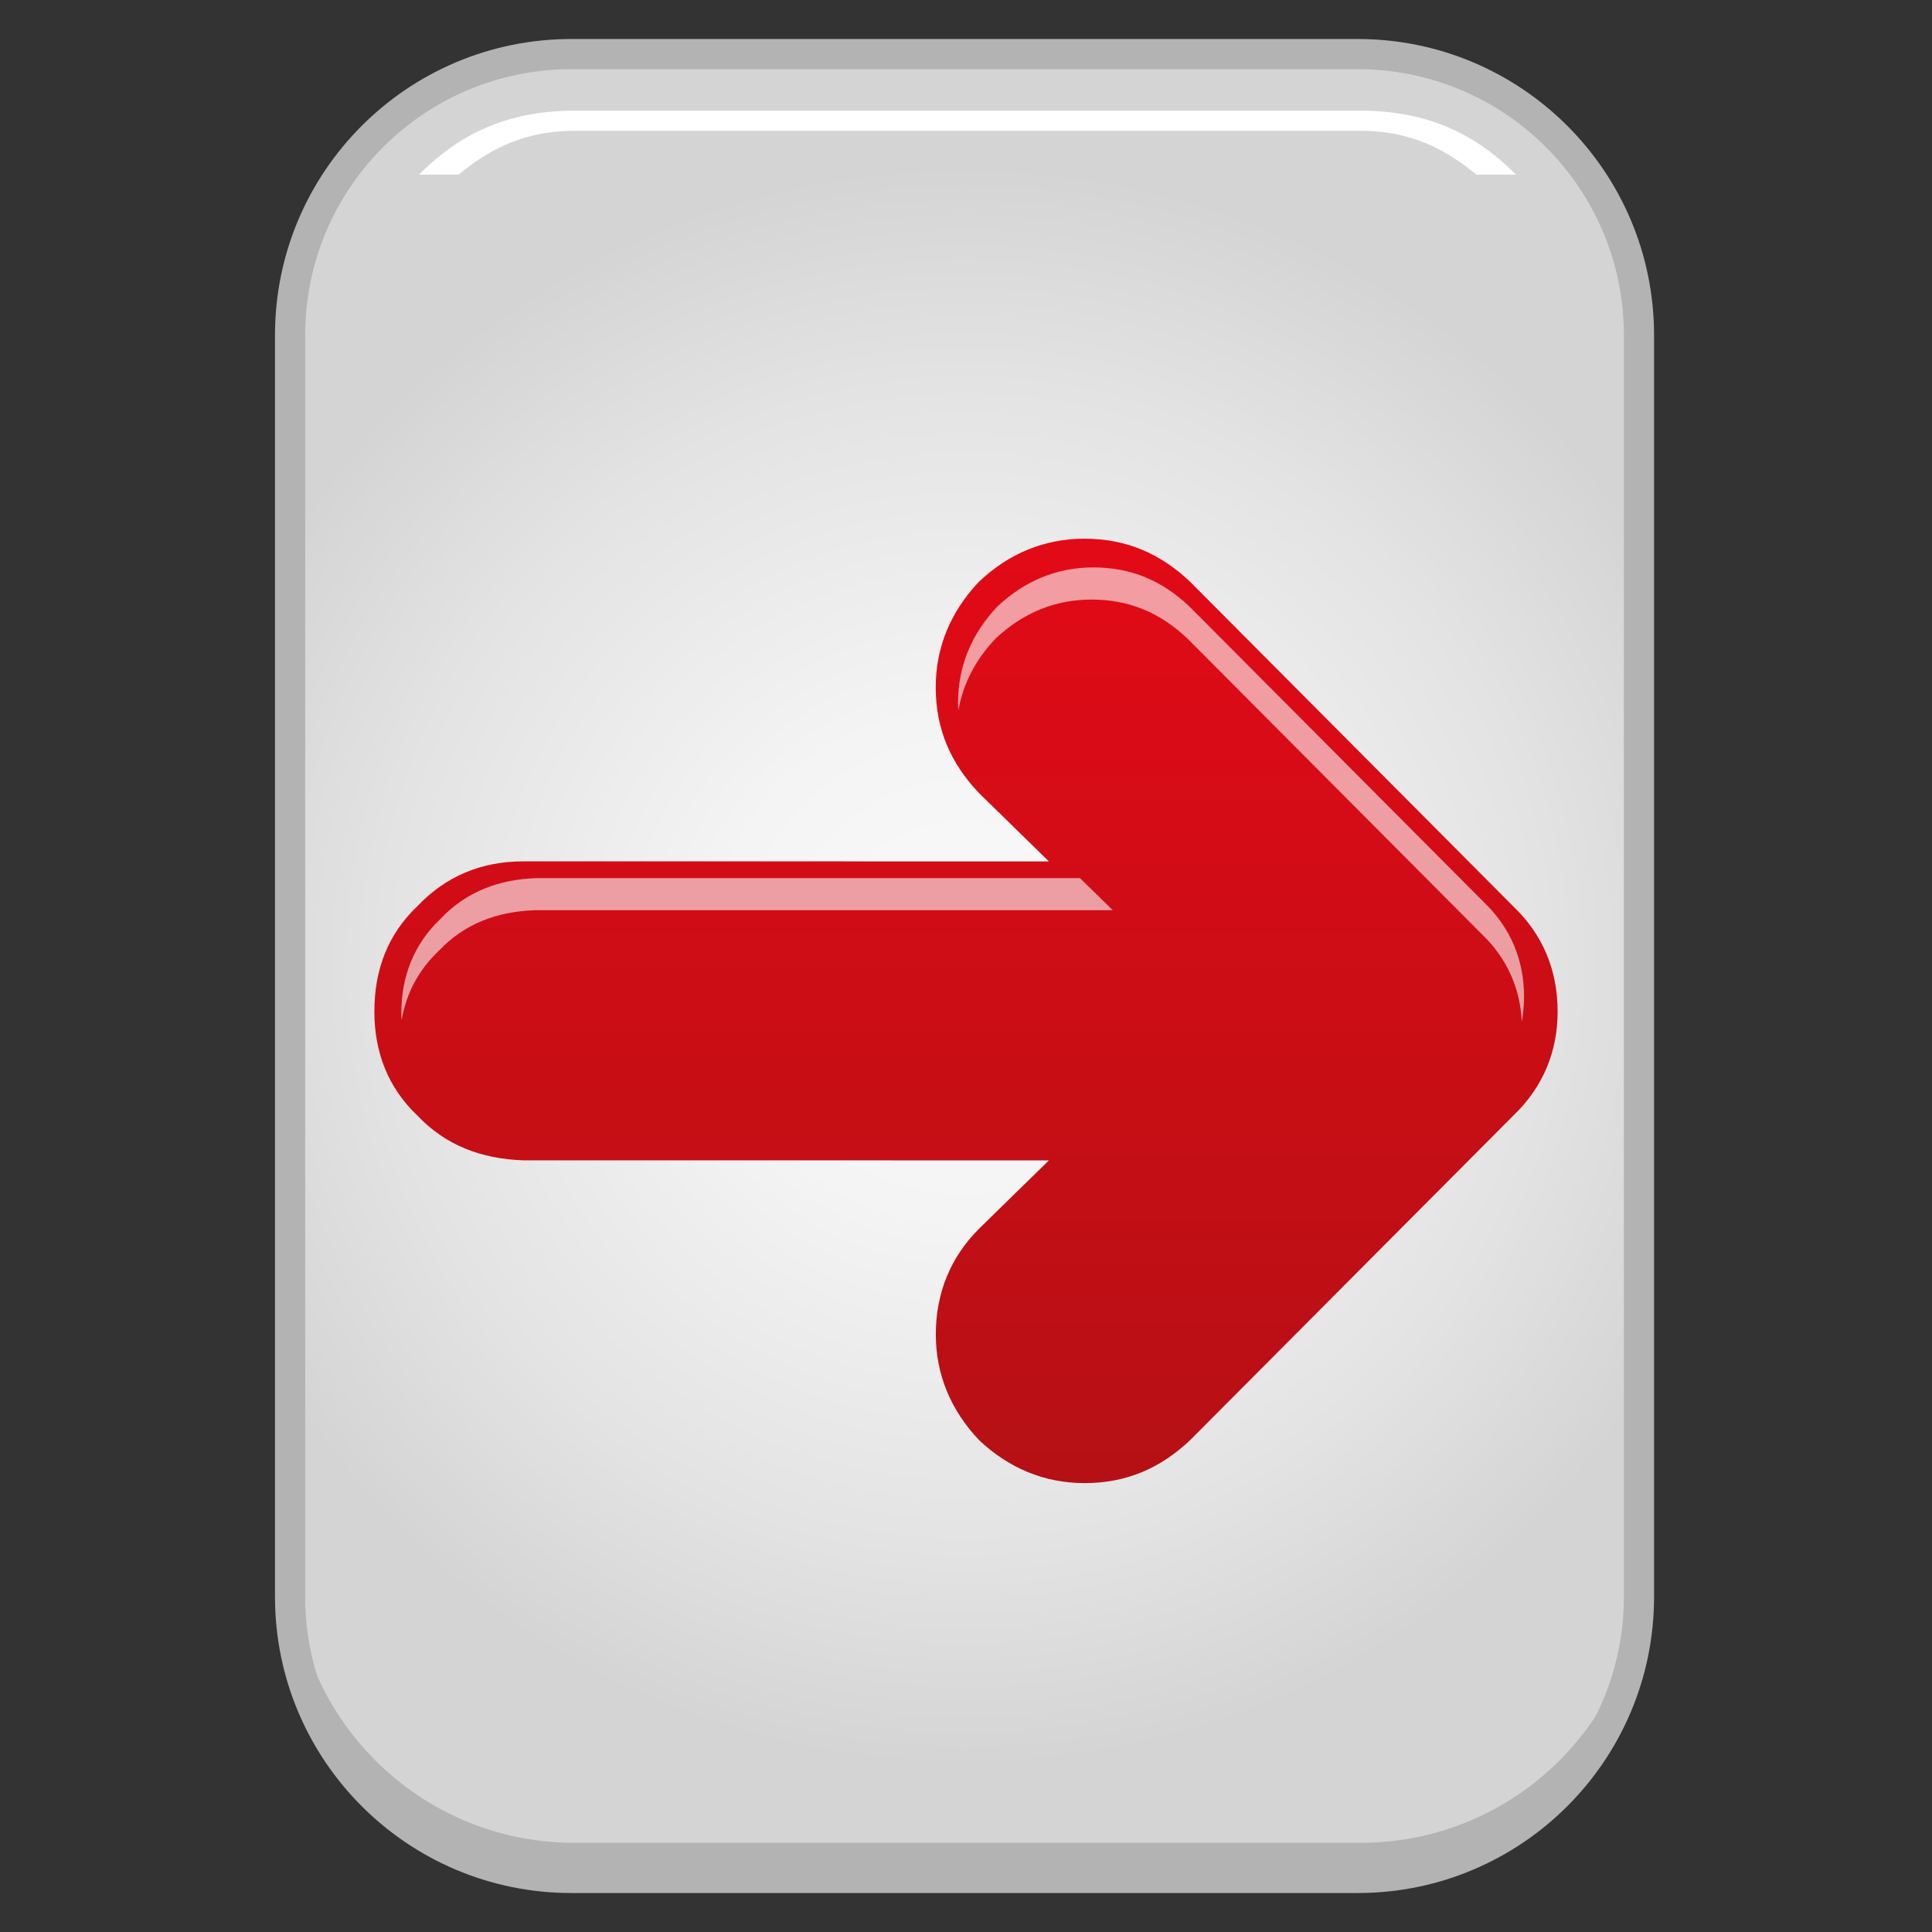 <?xml version="1.0" encoding="utf-8"?>
<!-- Generator: Adobe Illustrator 13.0.0, SVG Export Plug-In . SVG Version: 6.00 Build 14948)  -->
<!DOCTYPE svg PUBLIC "-//W3C//DTD SVG 1.1//EN" "http://www.w3.org/Graphics/SVG/1.1/DTD/svg11.dtd">
<svg version="1.1" id="Layer_1" xmlns="http://www.w3.org/2000/svg" xmlns:xlink="http://www.w3.org/1999/xlink" x="0px" y="0px"
	 width="128px" height="128px" viewBox="0 0 128 128" enable-background="new 0 0 128 128" xml:space="preserve">
<rect x="0" y="0" width="128" height="128" fill="#333333" stroke="none"/>
<g>
	<g>
		
			<radialGradient id="SVGID_1_" cx="63.902" cy="64.002" r="53.136" gradientTransform="matrix(1 0 0 1 0 -9.765625e-04)" gradientUnits="userSpaceOnUse">
			<stop  offset="0" style="stop-color:#FAFAFA"/>
			<stop  offset="0.311" style="stop-color:#F4F4F4"/>
			<stop  offset="0.726" style="stop-color:#E3E3E3"/>
			<stop  offset="1" style="stop-color:#D4D4D4"/>
		</radialGradient>
		<path fill="url(#SVGID_1_)" stroke="#B3B3B3" stroke-width="2" d="M108.586,22.207v83.586c0,10.285-8.344,18.625-18.637,18.625
			H37.856c-10.295,0-18.637-8.34-18.637-18.625V22.207c0-10.285,8.342-18.623,18.637-18.623h52.093
			C100.242,3.584,108.586,11.922,108.586,22.207L108.586,22.207z"/>
		<path fill="#B3B3B3" d="M90.145,122.092H38.05c-10.295,0-18.637-8.34-18.637-18.625v2.326c0,10.285,8.342,18.625,18.637,18.625
			h52.094c10.293,0,18.637-8.34,18.637-18.625v-2.326C108.781,113.752,100.438,122.092,90.145,122.092z"/>
		<path fill="#FFFFFF" d="M30.385,11.57c2.079-1.734,4.432-2.905,7.665-2.905h52.094c3.234,0,5.586,1.171,7.666,2.905h2.629
			c-2.621-2.646-5.805-4.238-10.295-4.238H38.05c-4.489,0-7.673,1.593-10.294,4.238H30.385z"/>
	</g>
	<g>
		<linearGradient id="SVGID_2_" gradientUnits="userSpaceOnUse" x1="63.999" y1="35.69" x2="63.999" y2="98.262">
			<stop  offset="0" style="stop-color:#E20A16"/>
			<stop  offset="1" style="stop-color:#B51015"/>
		</linearGradient>
		<path fill="url(#SVGID_2_)" d="M100.246,73.926c1.971-1.877,2.951-4.238,2.951-6.898c0-2.76-0.984-5.121-2.955-6.994
			L78.852,38.547c-1.971-1.873-4.238-2.857-7-2.857c-2.662,0-5.029,0.984-6.998,2.857c-1.869,1.969-2.859,4.332-2.859,6.994
			c0,2.762,0.99,5.027,2.863,6.998l4.633,4.531l-34.835-0.002c-2.76,0-5.125,0.988-6.994,2.959
			c-1.975,1.873-2.859,4.234-2.859,6.992c0,2.662,0.885,5.027,2.859,6.9c1.873,1.971,4.238,2.859,6.996,2.955l34.835,0.004
			l-4.633,4.533c-1.873,1.873-2.861,4.238-2.859,7c0,2.654,0.99,5.021,2.859,6.994c1.971,1.869,4.34,2.855,6.998,2.855
			c2.762,0,5.027-0.982,7-2.855L100.246,73.926z"/>
		<g opacity="0.6">
			<path fill="#FFFFFF" d="M98.158,61.875L78.689,42.322c-1.797-1.709-3.859-2.6-6.373-2.6c-2.422,0-4.576,0.896-6.371,2.6
				c-1.309,1.381-2.136,2.976-2.451,4.738c-0.01-0.168-0.021-0.332-0.021-0.5c0-2.417,0.896-4.572,2.597-6.366
				c1.797-1.704,3.951-2.602,6.371-2.602c2.514,0,4.578,0.893,6.373,2.602l19.469,19.552c1.795,1.707,2.688,3.859,2.688,6.277
				c0,0.578-0.055,1.134-0.148,1.671C100.717,65.464,99.838,63.472,98.158,61.875z"/>
			<path fill="#FFFFFF" d="M73.725,60.303H35.438c-2.512,0.088-4.67,0.896-6.367,2.691c-1.371,1.298-2.162,2.854-2.463,4.594
				c-0.006-0.148-0.02-0.291-0.02-0.439c0-2.424,0.807-4.579,2.607-6.283c1.699-1.794,3.857-2.603,6.367-2.69h35.986L73.725,60.303z
				"/>
		</g>
	</g>
</g>
</svg>
